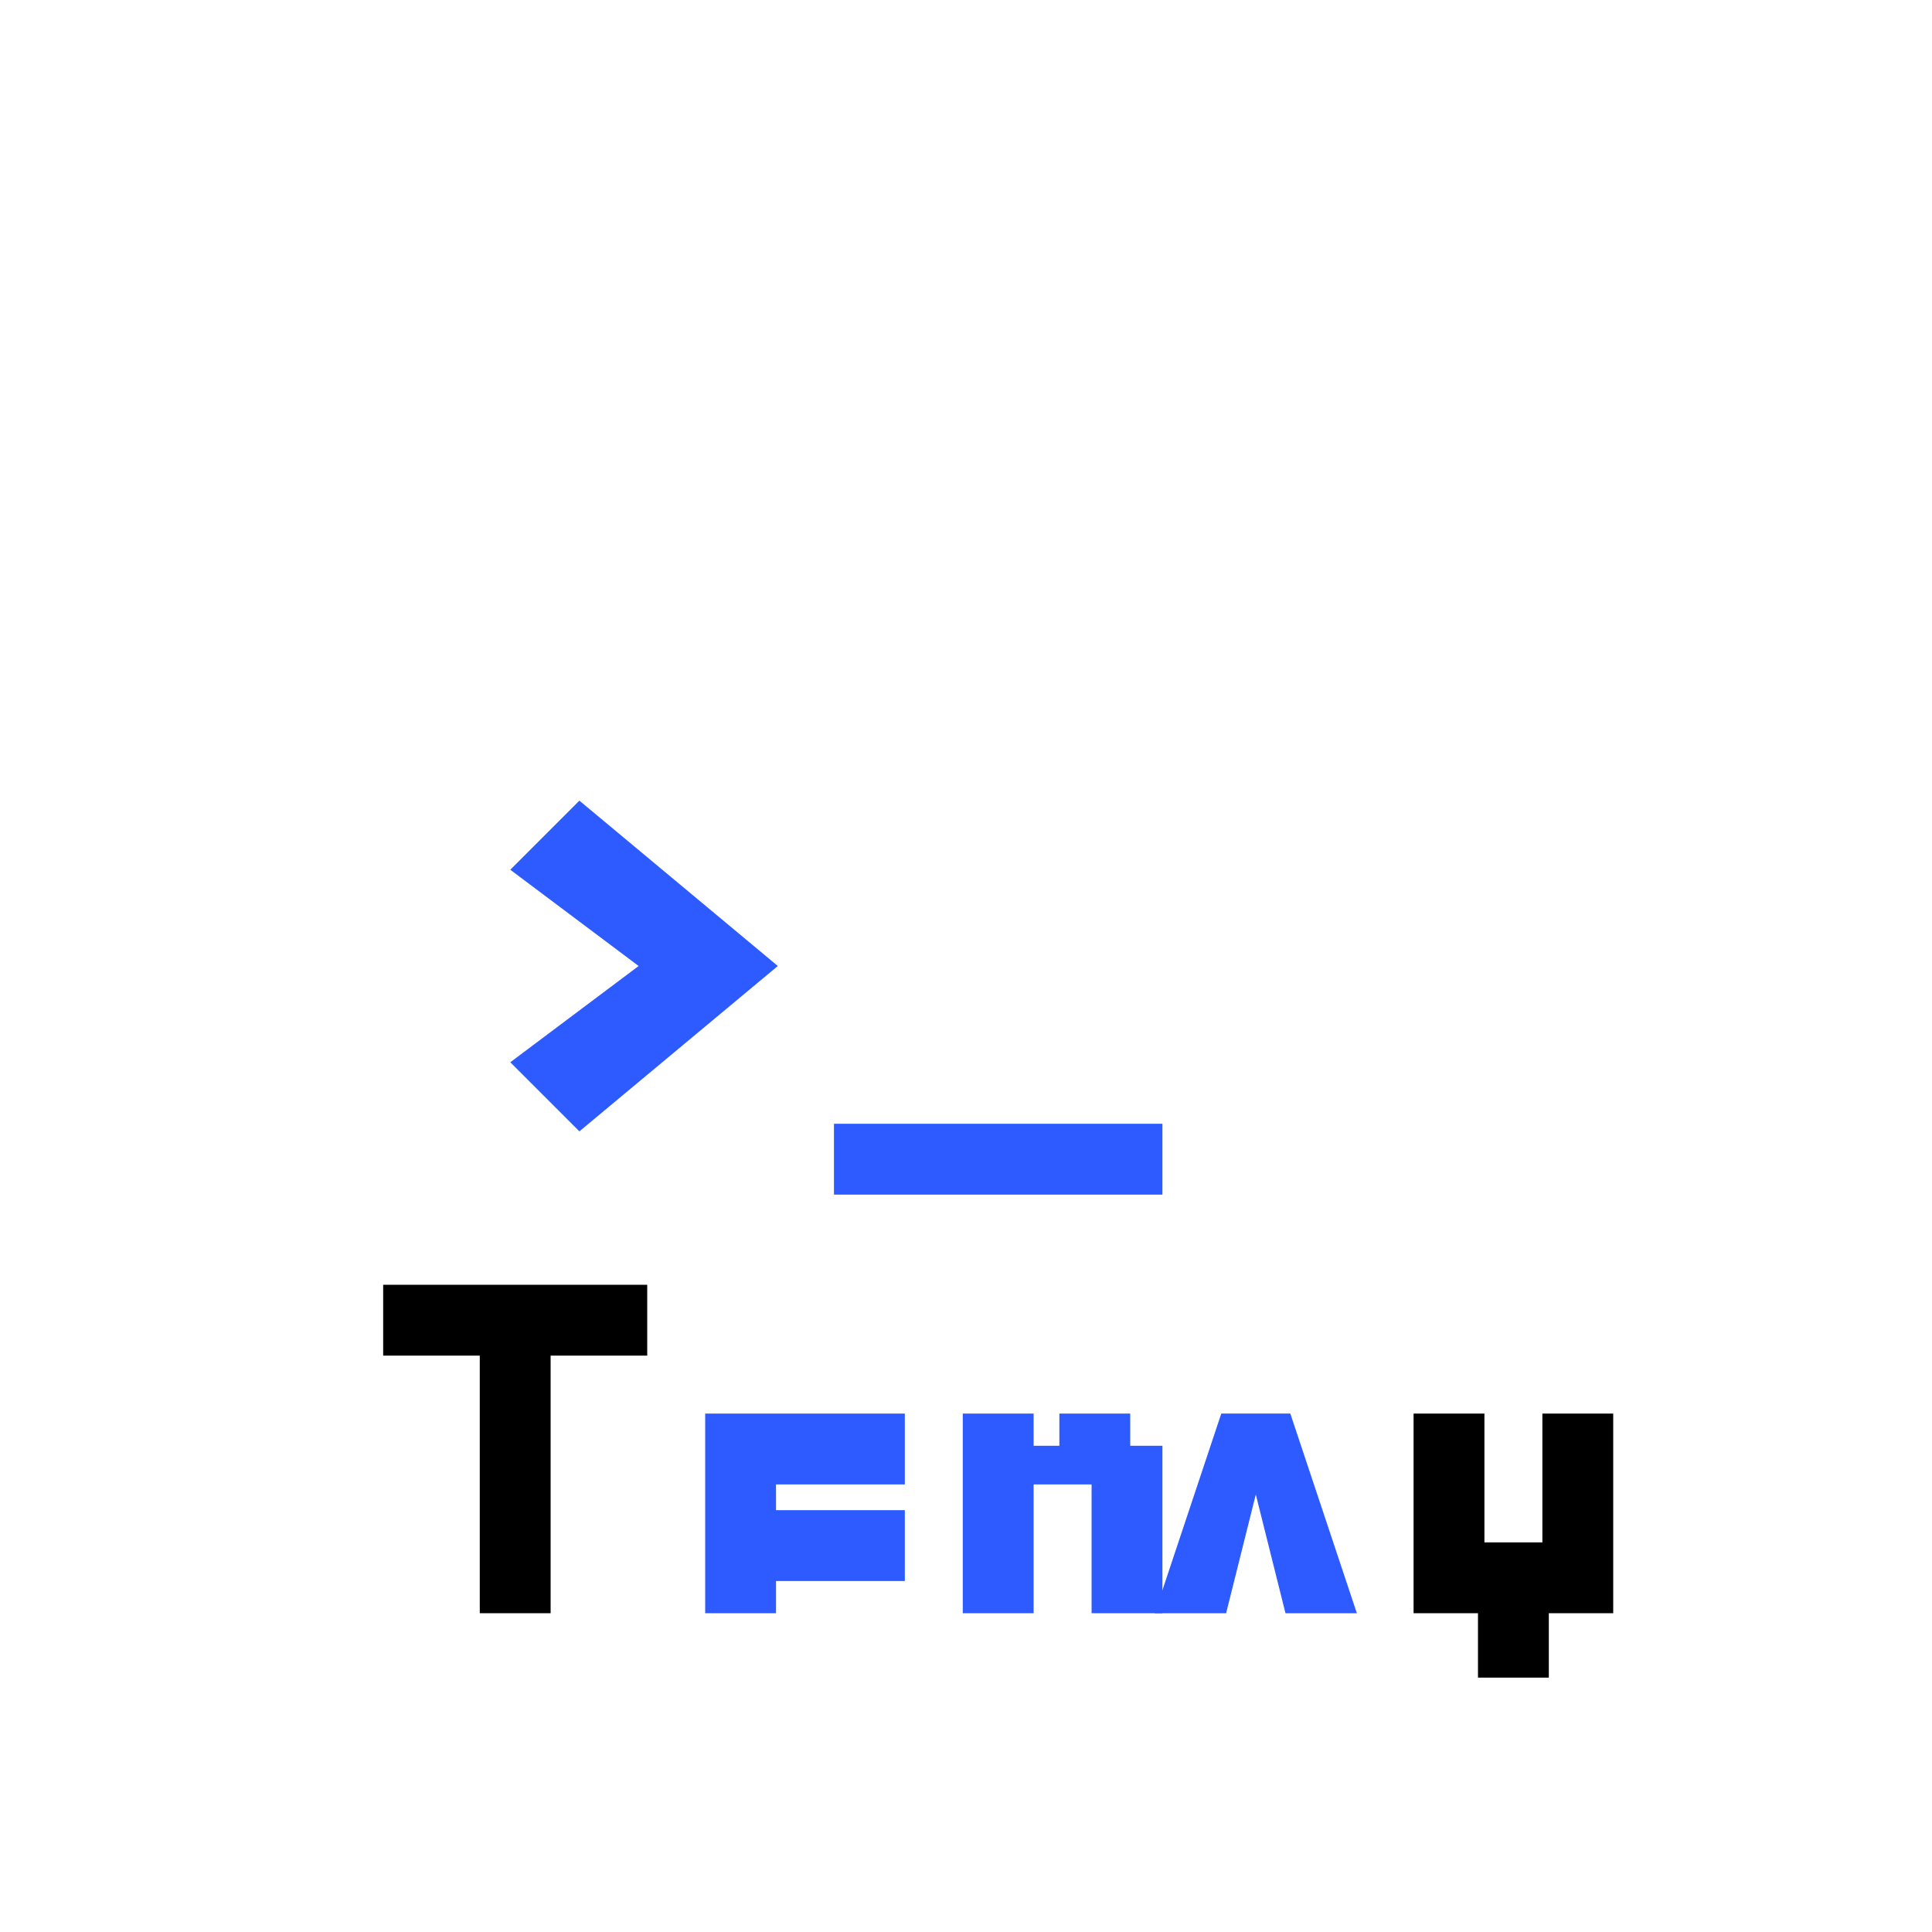 <svg width="600" height="600" viewBox="0 0 600 600" fill="none" xmlns="http://www.w3.org/2000/svg" preserveAspectRatio="xMidYMid meet">
  <style>
    :root {
      --text-color: #000000;
    }
    @media (prefers-color-scheme: dark) {
      :root {
        --text-color: #FFFFFF;
      }
    }
  </style>
  
  <!-- Background (optional, can be removed for transparent background) -->
  <rect width="600" height="600" fill="none" />
  
  <!-- Terminal prefix ">_" in blue -->
  <g fill="#2D5BFF">
    <!-- ">" character -->
    <path d="M180 250L240 300L180 350L160 330L200 300L160 270L180 250Z" fill="#2D5BFF" stroke="#2D5BFF" stroke-width="2"/>
    <!-- "_" character -->
    <path d="M260 350H360V370H260V350Z" fill="#2D5BFF" stroke="#2D5BFF" stroke-width="2"/>
  </g>
  
  <!-- "Tenvy" text with "env" in blue -->
  <g>
    <!-- "T" character -->
    <path d="M120 400H200V420H170V500H150V420H120V400Z" fill="#000000" stroke="#000000" stroke-width="2"/>
    <!-- "env" in blue -->
    <g fill="#2D5BFF" stroke="#2D5BFF" stroke-width="2">
      <!-- "e" character -->
      <path d="M220 440H280V460H240V470H280V490H240V500H220V440Z"/>
      <!-- "n" character -->
      <path d="M300 440H320V450H330V440H350V450H360V500H340V460H320V500H300V440Z"/>
      <!-- "v" character -->
      <path d="M380 440H400L420 500H400L390 460L380 500H360L380 440Z"/>
    </g>
    <!-- "y" character -->
    <path d="M440 440H460V480H480V440H500V500H480V520H460V500H440V440Z" fill="#000000" stroke="#000000" stroke-width="2"/>
  </g>
</svg>
